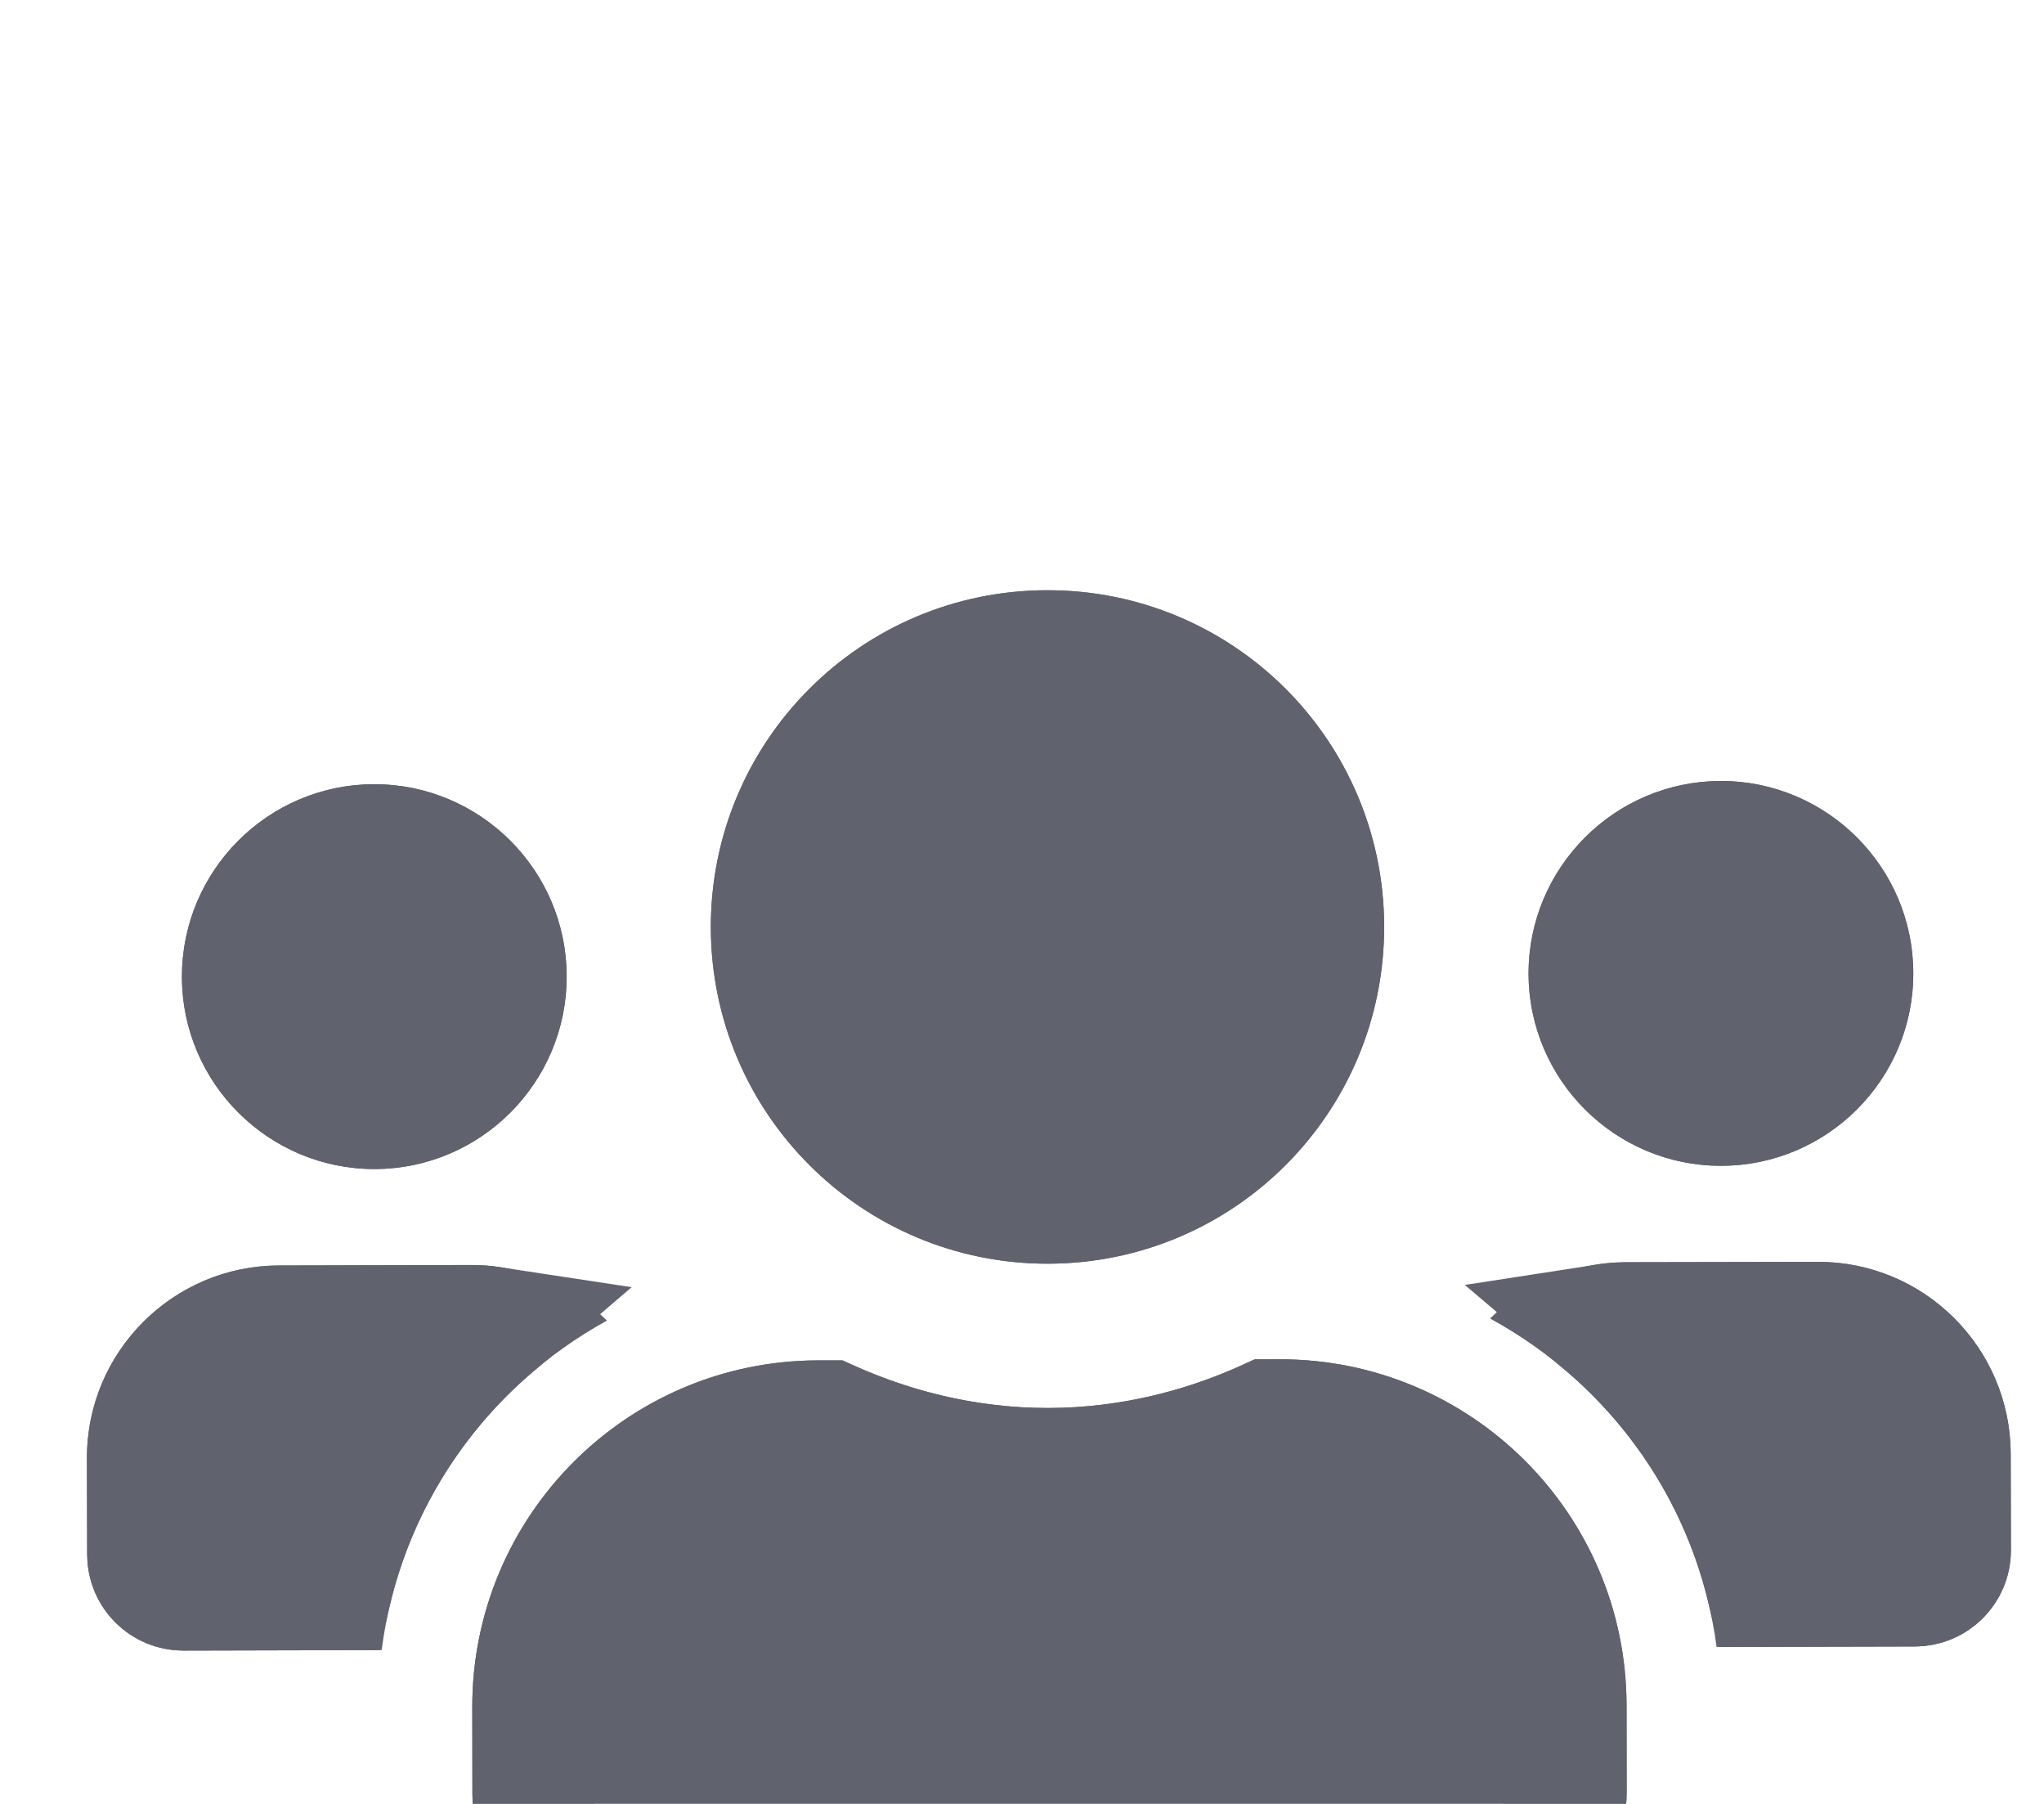 <svg width="17" height="15" viewBox="0 0 17 15" fill="none" xmlns="http://www.w3.org/2000/svg">
<g filter="url(#filter0_d_584_266)">
<path d="M3.117 5.721C4 5.719 4.715 5 4.713 4.117C4.711 3.235 3.992 2.519 3.11 2.521C2.227 2.523 1.511 3.242 1.513 4.125C1.515 5.007 2.235 5.723 3.117 5.721ZM14.317 5.694C15.2 5.692 15.915 4.973 15.913 4.091C15.911 3.208 15.192 2.492 14.31 2.494C13.427 2.497 12.711 3.216 12.713 4.098C12.715 4.981 13.435 5.697 14.317 5.694ZM15.119 6.493L13.519 6.496C13.079 6.497 12.682 6.676 12.393 6.964C13.401 7.514 14.119 8.51 14.277 9.695L15.927 9.691C16.369 9.69 16.726 9.331 16.725 8.889L16.723 8.089C16.721 7.206 16.002 6.49 15.119 6.493ZM8.719 6.508C10.267 6.504 11.516 5.249 11.512 3.701C11.509 2.154 10.253 0.904 8.706 0.908C7.158 0.911 5.909 2.167 5.912 3.714C5.916 5.262 7.172 6.511 8.719 6.508ZM10.641 7.303L10.433 7.304C9.914 7.555 9.337 7.706 8.722 7.708C8.107 7.709 7.532 7.561 7.008 7.312L6.801 7.312C5.211 7.316 3.924 8.609 3.928 10.199L3.929 10.919C3.931 11.582 4.47 12.118 5.132 12.116L12.332 12.099C12.995 12.098 13.531 11.559 13.529 10.896L13.528 10.176C13.524 8.586 12.231 7.299 10.641 7.303ZM5.048 6.981C4.757 6.695 4.359 6.518 3.919 6.519L2.319 6.523C1.437 6.525 0.721 7.244 0.723 8.127L0.725 8.927C0.726 9.369 1.084 9.726 1.527 9.725L3.174 9.721C3.329 8.535 4.041 7.536 5.048 6.981Z" fill="#60626E"/>
<path d="M4.213 4.118C4.215 4.725 3.722 5.22 3.116 5.221C2.51 5.222 2.015 4.73 2.013 4.124C2.012 3.517 2.504 3.022 3.111 3.021C3.717 3.02 4.212 3.512 4.213 4.118ZM15.413 4.092C15.415 4.698 14.922 5.193 14.316 5.194C13.71 5.196 13.215 4.703 13.213 4.097C13.212 3.491 13.704 2.996 14.311 2.994C14.917 2.993 15.412 3.486 15.413 4.092ZM14.691 9.194C14.48 8.326 13.999 7.569 13.341 7.011C13.399 7.002 13.459 6.997 13.52 6.996L15.12 6.993C15.727 6.991 16.221 7.484 16.223 8.09L16.225 8.89C16.225 9.056 16.092 9.19 15.925 9.191L14.691 9.194ZM11.012 3.702C11.015 4.974 9.989 6.005 8.718 6.008C7.447 6.011 6.415 4.985 6.412 3.713C6.409 2.442 7.436 1.411 8.707 1.408C9.978 1.405 11.009 2.431 11.012 3.702ZM8.723 8.208C9.379 8.206 9.993 8.054 10.545 7.803L10.642 7.803C11.956 7.8 13.025 8.864 13.028 10.178L13.029 10.898C13.03 11.284 12.717 11.598 12.331 11.599L5.131 11.616C4.745 11.617 4.43 11.304 4.429 10.918L4.428 10.198C4.425 8.884 5.488 7.815 6.802 7.812L6.899 7.812C7.454 8.06 8.067 8.209 8.723 8.208ZM3.92 7.019C3.981 7.019 4.041 7.024 4.1 7.033C3.444 7.595 2.967 8.353 2.758 9.222L1.525 9.225C1.359 9.225 1.225 9.092 1.225 8.925L1.223 8.125C1.221 7.519 1.714 7.024 2.32 7.023L3.92 7.019Z" stroke="#60626E"/>
</g>
<defs>
<filter id="filter0_d_584_266" x="-3.277" y="0.908" width="24.002" height="19.209" filterUnits="userSpaceOnUse" color-interpolation-filters="sRGB">
<feFlood flood-opacity="0" result="BackgroundImageFix"/>
<feColorMatrix in="SourceAlpha" type="matrix" values="0 0 0 0 0 0 0 0 0 0 0 0 0 0 0 0 0 0 127 0" result="hardAlpha"/>
<feOffset dy="4"/>
<feGaussianBlur stdDeviation="2"/>
<feComposite in2="hardAlpha" operator="out"/>
<feColorMatrix type="matrix" values="0 0 0 0 0 0 0 0 0 0 0 0 0 0 0 0 0 0 0.25 0"/>
<feBlend mode="normal" in2="BackgroundImageFix" result="effect1_dropShadow_584_266"/>
<feBlend mode="normal" in="SourceGraphic" in2="effect1_dropShadow_584_266" result="shape"/>
</filter>
</defs>
</svg>
